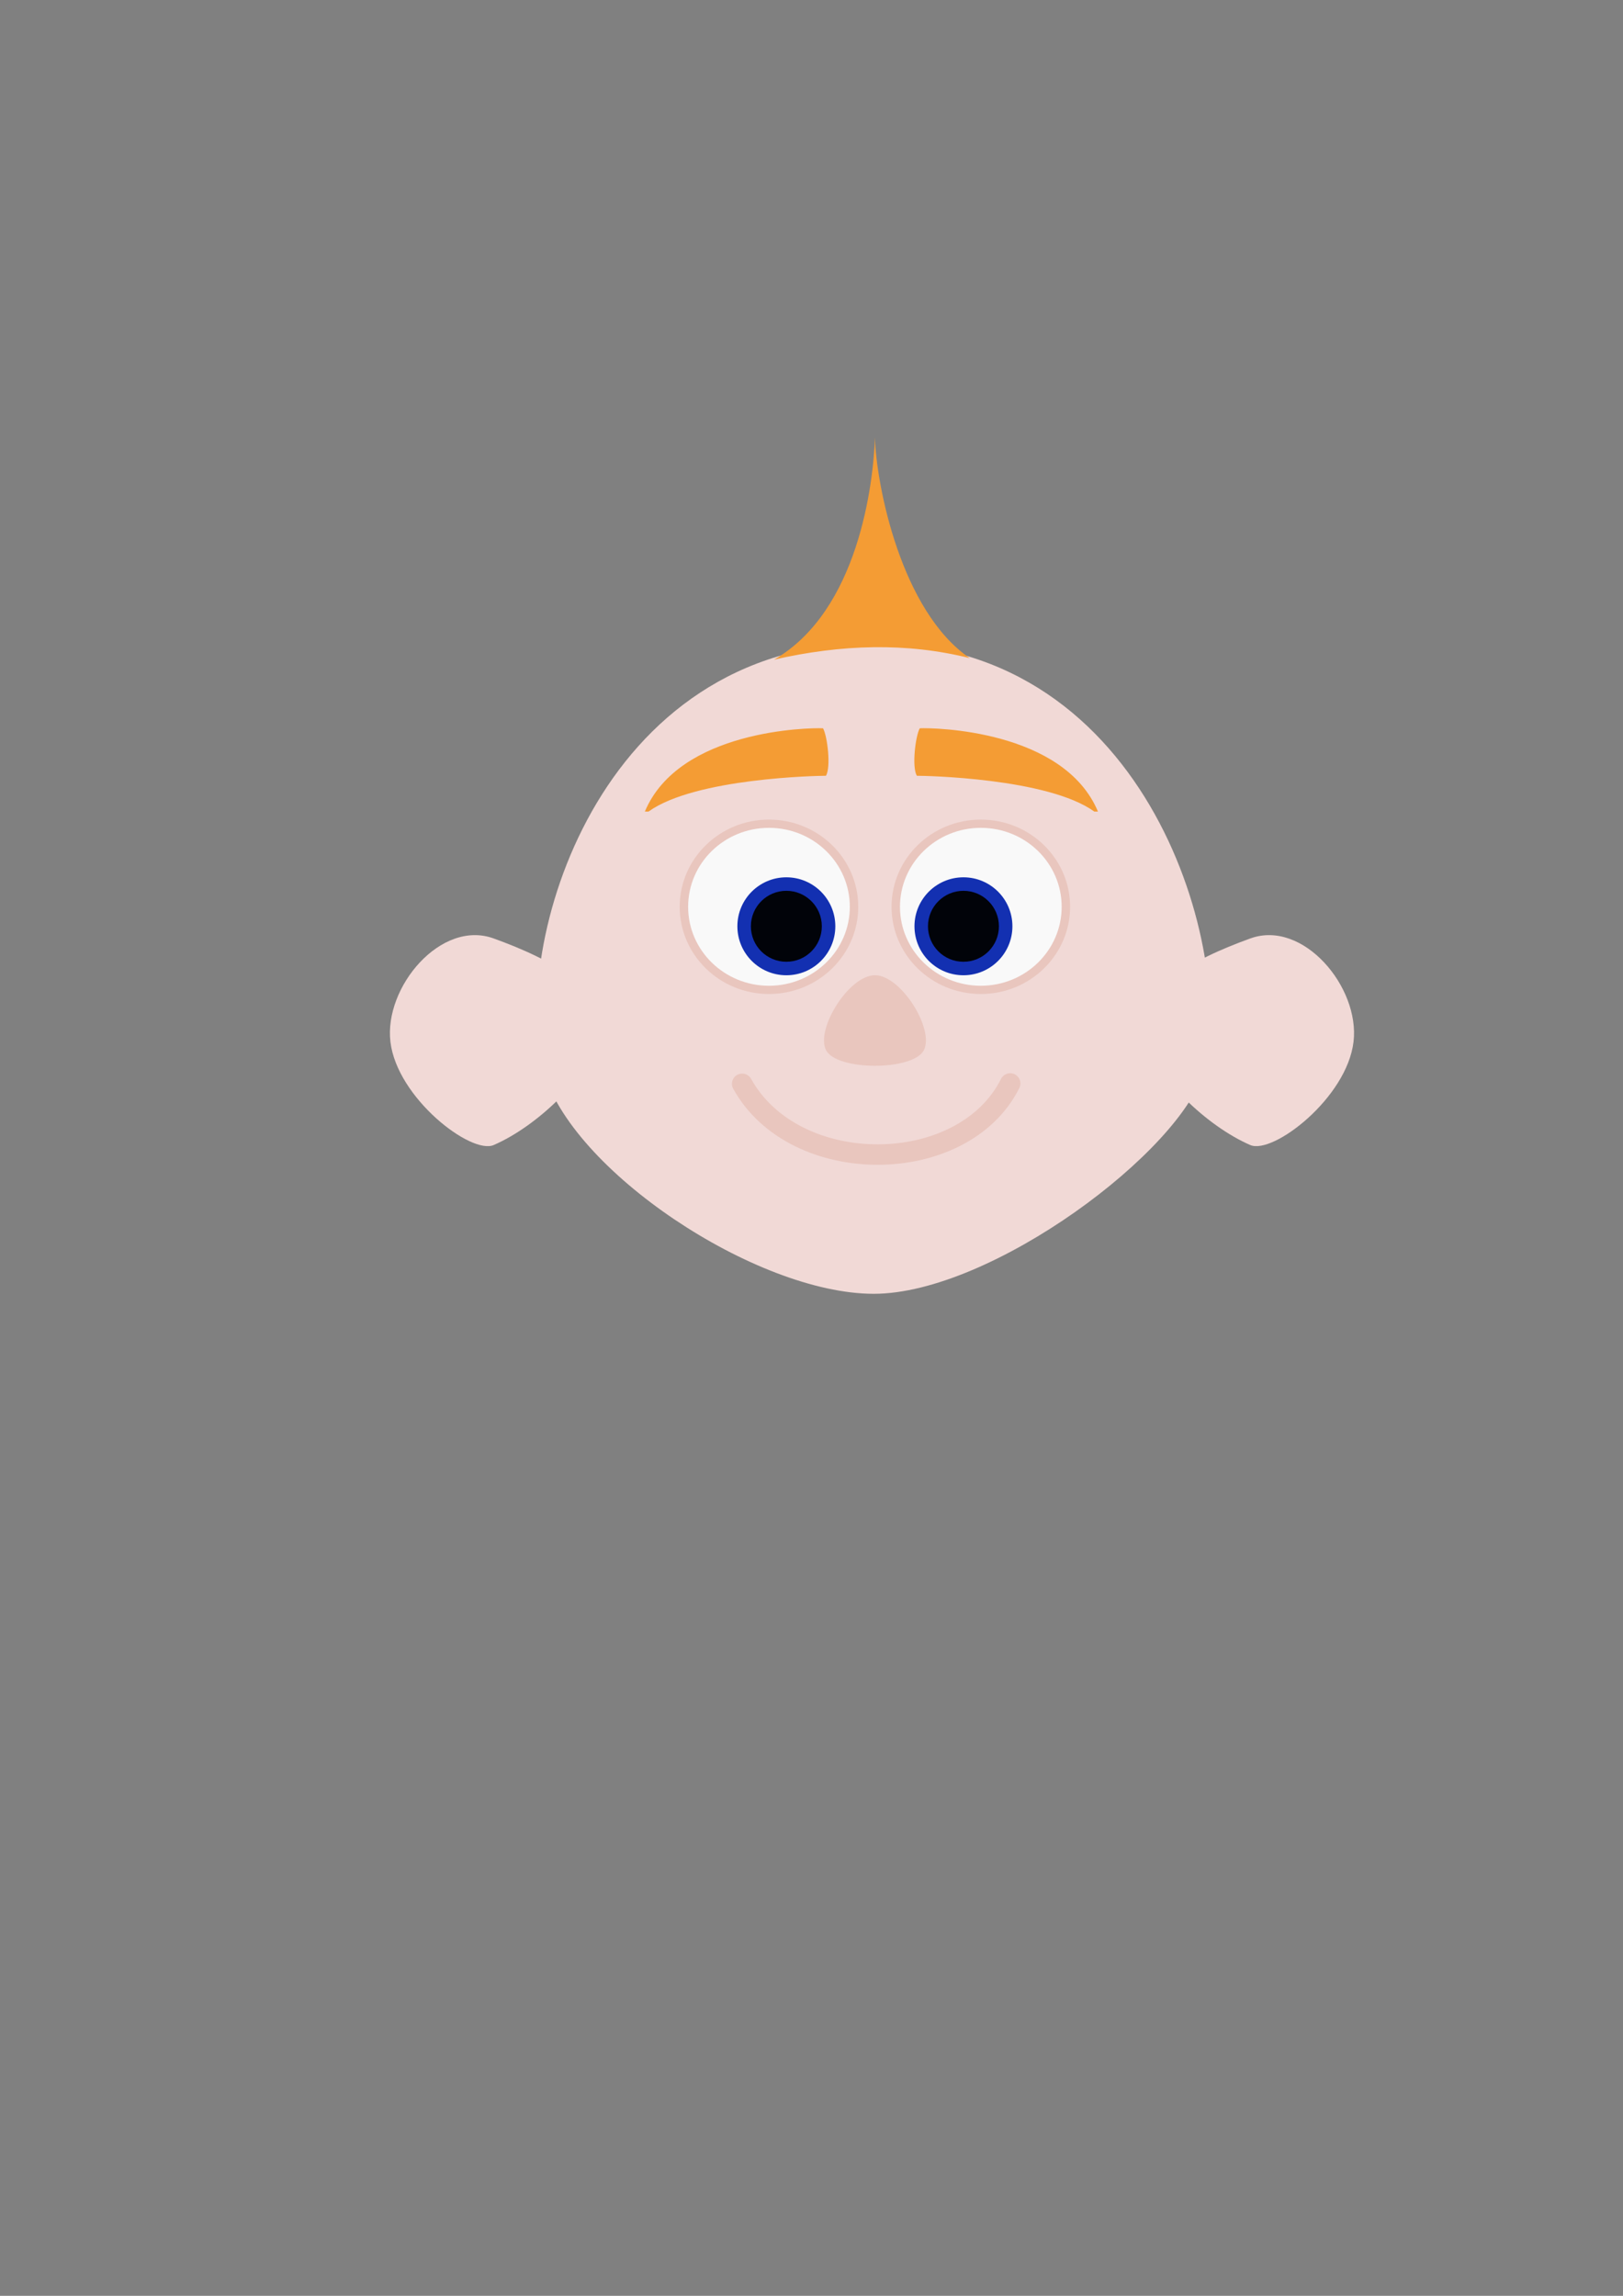 <?xml version="1.0" encoding="UTF-8" standalone="no"?>
<!-- Created with Inkscape (http://www.inkscape.org/) -->

<svg
   xmlns:dc="http://purl.org/dc/elements/1.1/"
   xmlns:cc="http://creativecommons.org/ns#"
   xmlns:rdf="http://www.w3.org/1999/02/22-rdf-syntax-ns#"
   xmlns:svg="http://www.w3.org/2000/svg"
   xmlns="http://www.w3.org/2000/svg"
   xmlns:sodipodi="http://sodipodi.sourceforge.net/DTD/sodipodi-0.dtd"
   xmlns:inkscape="http://www.inkscape.org/namespaces/inkscape"
   width="210mm"
   height="297mm"
   viewBox="0 0 210 297"
   version="1.1"
   id="svg879"
   inkscape:version="0.92.3 (2405546, 2018-03-11)"
   sodipodi:docname="Jack jack.svg">
  <rect x="0" y="0" width="210" height="297" fill="#808080" stroke="none"/>
  <defs
     id="defs873" />
  <sodipodi:namedview
     id="base"
     pagecolor="#ffffff"
     bordercolor="#666666"
     borderopacity="1.0"
     inkscape:pageopacity="0.0"
     inkscape:pageshadow="2"
     inkscape:zoom="1.4"
     inkscape:cx="384.09395"
     inkscape:cy="620.36824"
     inkscape:document-units="mm"
     inkscape:current-layer="layer2"
     showgrid="false"
     inkscape:window-width="1920"
     inkscape:window-height="1017"
     inkscape:window-x="-8"
     inkscape:window-y="-8"
     inkscape:window-maximized="1" />
  <g
     inkscape:label="Layer 1"
     inkscape:groupmode="layer"
     id="layer1">
    <path
       style="opacity:1;fill:#f1d9d6;fill-opacity:1;fill-rule:nonzero;stroke:none;stroke-width:0.529;stroke-linecap:round;stroke-linejoin:round;stroke-miterlimit:4;stroke-dasharray:none;stroke-opacity:1"
       d="m 155.82,138.405 c -2.79,10.413 -27.53,28.969 -42.765,28.969 -15.236,0 -39.293,-16.01 -42.765,-28.969 -4.182,-15.609 6.751,-55.239 42.765,-55.239 36.015,0 46.673,40.654 42.765,55.239 z"
       id="path1424"
       inkscape:connector-curvature="0"
       sodipodi:nodetypes="szszs" />
    <path
       style="fill:#f49c34;fill-opacity:1;stroke:none;stroke-width:0.265px;stroke-linecap:butt;stroke-linejoin:miter;stroke-opacity:1"
       d="m 83.911,104.988 c 6.048,-4.347 21.923,-4.63 22.962,-4.63 0.661,-1.134 0.189,-5.103 -0.378,-6.142 -1.795,-0.094 -18.615,0.189 -23.057,10.772"
       id="path1451"
       inkscape:connector-curvature="0" />
    <path
       style="fill:#f49c34;fill-opacity:1;stroke:none;stroke-width:0.265px;stroke-linecap:butt;stroke-linejoin:miter;stroke-opacity:1"
       d="m 100.164,85.333 c 10.927,-6.309 12.851,-22.868 13.04,-28.726 0.189,6.237 3.402,22.49 12.284,28.537 -8.177,-2.053 -16.644,-1.788 -25.324,0.189 z"
       id="path1427"
       inkscape:connector-curvature="0"
       sodipodi:nodetypes="cccc" />
    <path
       sodipodi:nodetypes="zzzz"
       inkscape:connector-curvature="0"
       id="path1429"
       d="m 119.555,135.828 c -1.34,2.737 -11.355,2.727 -12.69,0 -1.335,-2.727 2.983,-9.667 6.345,-9.667 3.362,0 7.685,6.93 6.345,9.667 z"
       style="opacity:1;fill:#e9c6be;fill-opacity:1;fill-rule:nonzero;stroke:none;stroke-width:0.529;stroke-linecap:round;stroke-linejoin:round;stroke-miterlimit:4;stroke-dasharray:none;stroke-opacity:1" />
    <path
       inkscape:connector-curvature="0"
       id="path1453"
       d="m 141.591,104.988 c -6.048,-4.347 -21.923,-4.63 -22.962,-4.63 -0.661,-1.134 -0.189,-5.103 0.378,-6.142 1.795,-0.094 18.615,0.189 23.057,10.772"
       style="fill:#f49c34;fill-opacity:1;stroke:none;stroke-width:0.265px;stroke-linecap:butt;stroke-linejoin:miter;stroke-opacity:1" />
    <ellipse
       ry="11.281"
       rx="11.551"
       cy="117.309"
       cx="99.497"
       id="ellipse1437"
       style="opacity:1;fill:#e9c6be;fill-opacity:1;fill-rule:nonzero;stroke:none;stroke-width:0.529;stroke-linecap:round;stroke-linejoin:round;stroke-miterlimit:4;stroke-dasharray:none;stroke-opacity:1" />
    <ellipse
       style="opacity:1;fill:#f9f9f9;fill-opacity:1;fill-rule:nonzero;stroke:none;stroke-width:0.529;stroke-linecap:round;stroke-linejoin:round;stroke-miterlimit:4;stroke-dasharray:none;stroke-opacity:1"
       id="path1431"
       cx="99.497"
       cy="117.309"
       rx="10.46"
       ry="10.215" />
    <circle
       style="opacity:1;fill:#1330b1;fill-opacity:1;fill-rule:nonzero;stroke:none;stroke-width:0.529;stroke-linecap:round;stroke-linejoin:round;stroke-miterlimit:4;stroke-dasharray:none;stroke-opacity:1"
       id="path1433"
       cx="101.746"
       cy="119.83"
       r="6.336" />
    <circle
       cy="119.83"
       cx="101.746"
       id="circle1435"
       style="opacity:1;fill:#010309;fill-opacity:1;fill-rule:nonzero;stroke:none;stroke-width:0.529;stroke-linecap:round;stroke-linejoin:round;stroke-miterlimit:4;stroke-dasharray:none;stroke-opacity:1"
       r="4.59" />
    <ellipse
       style="opacity:1;fill:#e9c6be;fill-opacity:1;fill-rule:nonzero;stroke:none;stroke-width:0.529;stroke-linecap:round;stroke-linejoin:round;stroke-miterlimit:4;stroke-dasharray:none;stroke-opacity:1"
       id="ellipse1439"
       cx="-126.909"
       cy="117.309"
       rx="11.551"
       ry="11.281"
       transform="scale(-1,1)" />
    <ellipse
       ry="10.215"
       rx="10.46"
       cy="117.309"
       cx="-126.909"
       id="ellipse1441"
       style="opacity:1;fill:#f9f9f9;fill-opacity:1;fill-rule:nonzero;stroke:none;stroke-width:0.529;stroke-linecap:round;stroke-linejoin:round;stroke-miterlimit:4;stroke-dasharray:none;stroke-opacity:1"
       transform="scale(-1,1)" />
    <circle
       cy="119.83"
       cx="-124.66"
       id="circle1443"
       style="opacity:1;fill:#1330b1;fill-opacity:1;fill-rule:nonzero;stroke:none;stroke-width:0.529;stroke-linecap:round;stroke-linejoin:round;stroke-miterlimit:4;stroke-dasharray:none;stroke-opacity:1"
       transform="scale(-1,1)"
       r="6.336" />
    <circle
       style="opacity:1;fill:#010309;fill-opacity:1;fill-rule:nonzero;stroke:none;stroke-width:0.529;stroke-linecap:round;stroke-linejoin:round;stroke-miterlimit:4;stroke-dasharray:none;stroke-opacity:1"
       id="circle1445"
       cx="-124.66"
       cy="119.83"
       transform="scale(-1,1)"
       r="4.59" />
    <path
       style="fill:none;stroke:#e9c6be;stroke-width:2.646;stroke-linecap:round;stroke-linejoin:miter;stroke-miterlimit:4;stroke-dasharray:none;stroke-opacity:1"
       d="m 96.029,140.209 c 6.804,12.284 28.584,12.142 34.679,-0.047"
       id="path1449"
       inkscape:connector-curvature="0"
       sodipodi:nodetypes="cc" />
    <path
       style="opacity:1;fill:#f1d9d6;fill-opacity:1;fill-rule:nonzero;stroke:none;stroke-width:2.646;stroke-linecap:round;stroke-linejoin:round;stroke-miterlimit:4;stroke-dasharray:none;stroke-opacity:1"
       d="m 77.241,134.767 c -1.267,4.655 -7.719,10.914 -13.363,13.363 -2.925,1.269 -12.506,-6.089 -13.363,-13.363 -0.835,-7.082 6.548,-15.844 13.363,-13.363 7.379,2.685 15.205,6.596 13.363,13.363 z"
       id="path1455"
       inkscape:connector-curvature="0"
       sodipodi:nodetypes="sssss" />
    <path
       sodipodi:nodetypes="sssss"
       inkscape:connector-curvature="0"
       id="path1460"
       d="m 148.409,134.767 c 1.267,4.655 7.719,10.914 13.363,13.363 2.925,1.269 12.506,-6.089 13.363,-13.363 0.835,-7.082 -6.548,-15.844 -13.363,-13.363 -7.379,2.685 -15.205,6.596 -13.363,13.363 z"
       style="opacity:1;fill:#f1d9d6;fill-opacity:1;fill-rule:nonzero;stroke:none;stroke-width:2.646;stroke-linecap:round;stroke-linejoin:round;stroke-miterlimit:4;stroke-dasharray:none;stroke-opacity:1" />
  </g>
  <g
     inkscape:groupmode="layer"
     id="layer2"
     inkscape:label="Layer 2"
     style="display:none">
    <path
       style="fill:#292929;fill-opacity:1;stroke:none;stroke-width:1px;stroke-linecap:butt;stroke-linejoin:miter;stroke-opacity:1"
       d="m 472.779,345.654 c -23.317,-0.048 -45.554,4.188 -49.207,7.58 -7.857,-5.714 -75.484,-12.733 -99.645,11.428 -25.803,25.803 -54.947,74.405 -33.57,111.43 14.159,24.525 98.928,22.142 136.785,-1.43 41.35,23.873 133.296,18.966 143.215,1.787 C 590.011,442.409 546.099,380.403 525,359.305 514.767,349.072 493.353,345.696 472.779,345.654 Z m -96.729,55.082 a 43.657,42.636 0 0 1 43.658,42.635 43.657,42.636 0 0 1 -43.658,42.637 43.657,42.636 0 0 1 -43.656,-42.637 43.657,42.636 0 0 1 43.656,-42.635 z m 103.605,0 A 43.657,42.636 0 0 1 523.312,443.371 43.657,42.636 0 0 1 479.656,486.008 43.657,42.636 0 0 1 436,443.371 43.657,42.636 0 0 1 479.656,400.736 Z"
       id="path1462"
       transform="scale(0.265)"
       inkscape:connector-curvature="0" />
  </g>
</svg>
